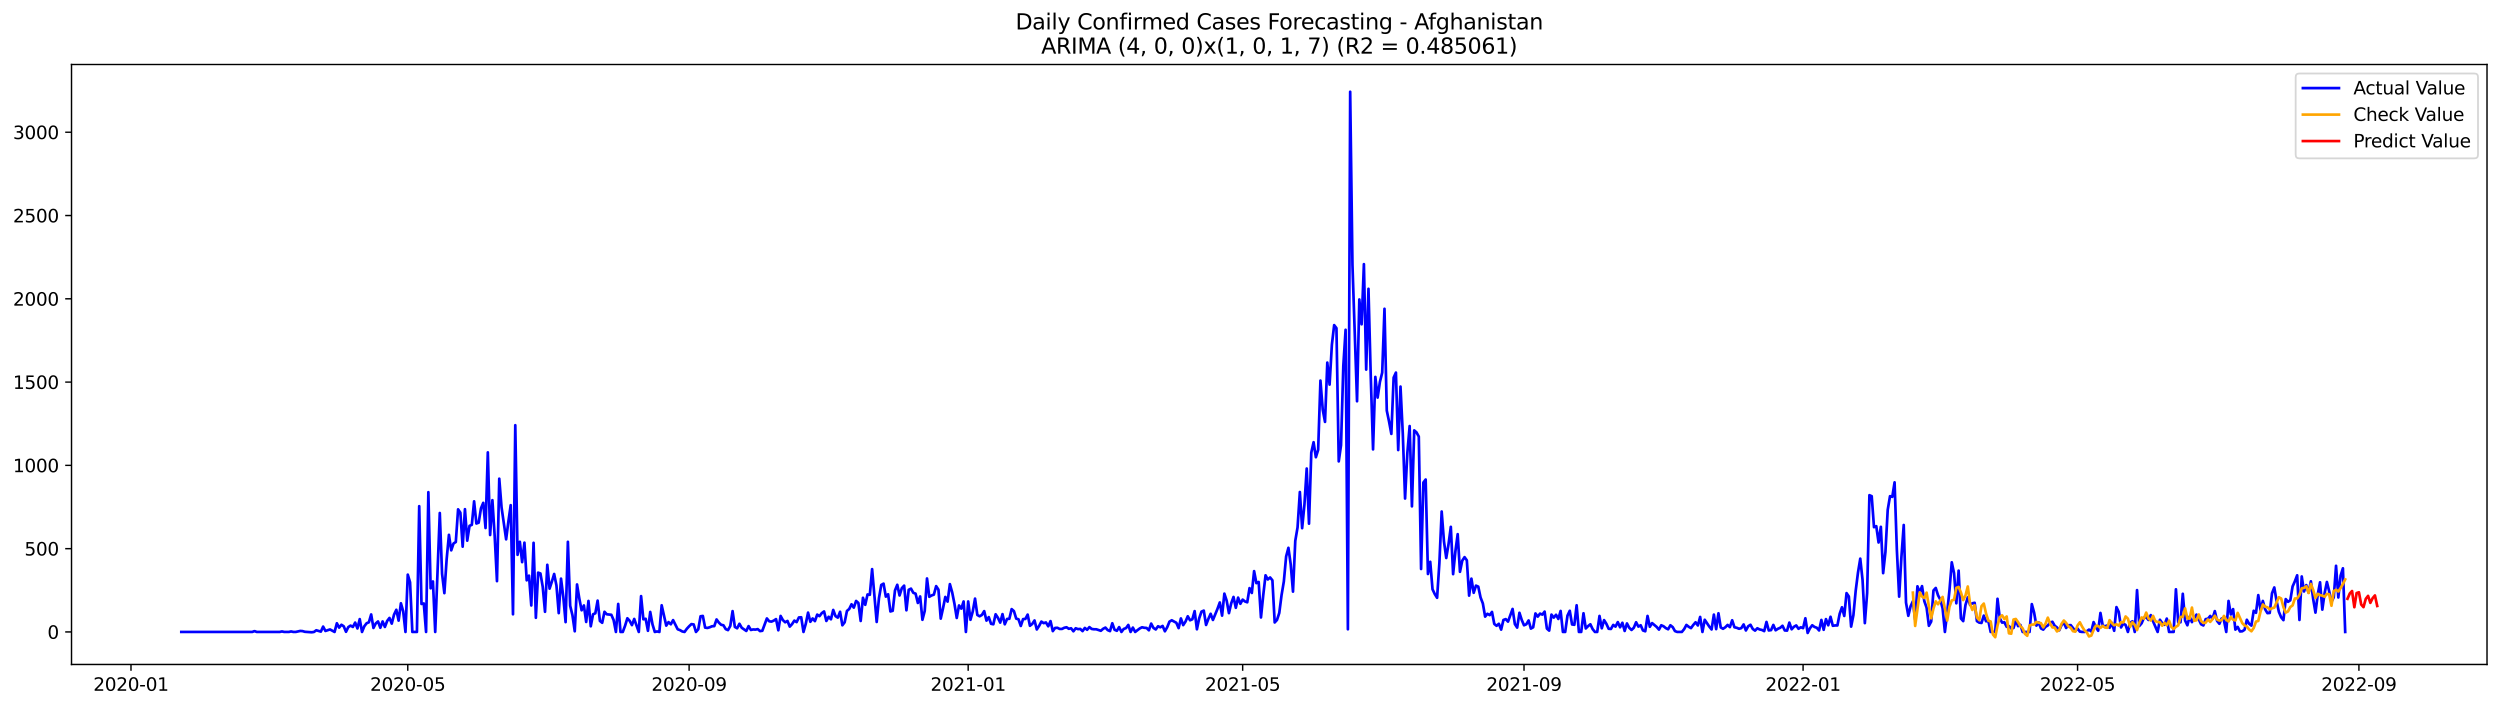 <?xml version="1.0" encoding="utf-8" standalone="no"?>
<!DOCTYPE svg PUBLIC "-//W3C//DTD SVG 1.1//EN"
  "http://www.w3.org/Graphics/SVG/1.1/DTD/svg11.dtd">
<svg xmlns:xlink="http://www.w3.org/1999/xlink" width="1386.05pt" height="392.274pt" viewBox="0 0 1386.05 392.274" xmlns="http://www.w3.org/2000/svg" version="1.1">
 <defs>
  <style type="text/css">*{stroke-linejoin: round; stroke-linecap: butt}</style>
 </defs>
 <g id="figure_1">
  <g id="patch_1">
   <path d="M 0 392.274 
L 1386.05 392.274 
L 1386.05 0 
L 0 0 
z
" style="fill: #ffffff"/>
  </g>
  <g id="axes_1">
   <g id="patch_2">
    <path d="M 39.65 368.396 
L 1378.85 368.396 
L 1378.85 35.755 
L 39.65 35.755 
z
" style="fill: #ffffff"/>
   </g>
   <g id="matplotlib.axis_1">
    <g id="xtick_1">
     <g id="line2d_1">
      <defs>
       <path id="mabd56a2a57" d="M 0 0 
L 0 3.5 
" style="stroke: #000000; stroke-width: 0.8"/>
      </defs>
      <g>
       <use xlink:href="#mabd56a2a57" x="72.623" y="368.396" style="stroke: #000000; stroke-width: 0.8"/>
      </g>
     </g>
     <g id="text_1">
      <!-- 2020-01 -->
      <g transform="translate(51.731 382.994)scale(0.1 -0.1)">
       <defs>
        <path id="DejaVuSans-32" d="M 1228 531 
L 3431 531 
L 3431 0 
L 469 0 
L 469 531 
Q 828 903 1448 1529 
Q 2069 2156 2228 2338 
Q 2531 2678 2651 2914 
Q 2772 3150 2772 3378 
Q 2772 3750 2511 3984 
Q 2250 4219 1831 4219 
Q 1534 4219 1204 4116 
Q 875 4013 500 3803 
L 500 4441 
Q 881 4594 1212 4672 
Q 1544 4750 1819 4750 
Q 2544 4750 2975 4387 
Q 3406 4025 3406 3419 
Q 3406 3131 3298 2873 
Q 3191 2616 2906 2266 
Q 2828 2175 2409 1742 
Q 1991 1309 1228 531 
z
" transform="scale(0.016)"/>
        <path id="DejaVuSans-30" d="M 2034 4250 
Q 1547 4250 1301 3770 
Q 1056 3291 1056 2328 
Q 1056 1369 1301 889 
Q 1547 409 2034 409 
Q 2525 409 2770 889 
Q 3016 1369 3016 2328 
Q 3016 3291 2770 3770 
Q 2525 4250 2034 4250 
z
M 2034 4750 
Q 2819 4750 3233 4129 
Q 3647 3509 3647 2328 
Q 3647 1150 3233 529 
Q 2819 -91 2034 -91 
Q 1250 -91 836 529 
Q 422 1150 422 2328 
Q 422 3509 836 4129 
Q 1250 4750 2034 4750 
z
" transform="scale(0.016)"/>
        <path id="DejaVuSans-2d" d="M 313 2009 
L 1997 2009 
L 1997 1497 
L 313 1497 
L 313 2009 
z
" transform="scale(0.016)"/>
        <path id="DejaVuSans-31" d="M 794 531 
L 1825 531 
L 1825 4091 
L 703 3866 
L 703 4441 
L 1819 4666 
L 2450 4666 
L 2450 531 
L 3481 531 
L 3481 0 
L 794 0 
L 794 531 
z
" transform="scale(0.016)"/>
       </defs>
       <use xlink:href="#DejaVuSans-32"/>
       <use xlink:href="#DejaVuSans-30" x="63.623"/>
       <use xlink:href="#DejaVuSans-32" x="127.246"/>
       <use xlink:href="#DejaVuSans-30" x="190.869"/>
       <use xlink:href="#DejaVuSans-2d" x="254.492"/>
       <use xlink:href="#DejaVuSans-30" x="290.576"/>
       <use xlink:href="#DejaVuSans-31" x="354.199"/>
      </g>
     </g>
    </g>
    <g id="xtick_2">
     <g id="line2d_2">
      <g>
       <use xlink:href="#mabd56a2a57" x="226.073" y="368.396" style="stroke: #000000; stroke-width: 0.8"/>
      </g>
     </g>
     <g id="text_2">
      <!-- 2020-05 -->
      <g transform="translate(205.181 382.994)scale(0.1 -0.1)">
       <defs>
        <path id="DejaVuSans-35" d="M 691 4666 
L 3169 4666 
L 3169 4134 
L 1269 4134 
L 1269 2991 
Q 1406 3038 1543 3061 
Q 1681 3084 1819 3084 
Q 2600 3084 3056 2656 
Q 3513 2228 3513 1497 
Q 3513 744 3044 326 
Q 2575 -91 1722 -91 
Q 1428 -91 1123 -41 
Q 819 9 494 109 
L 494 744 
Q 775 591 1075 516 
Q 1375 441 1709 441 
Q 2250 441 2565 725 
Q 2881 1009 2881 1497 
Q 2881 1984 2565 2268 
Q 2250 2553 1709 2553 
Q 1456 2553 1204 2497 
Q 953 2441 691 2322 
L 691 4666 
z
" transform="scale(0.016)"/>
       </defs>
       <use xlink:href="#DejaVuSans-32"/>
       <use xlink:href="#DejaVuSans-30" x="63.623"/>
       <use xlink:href="#DejaVuSans-32" x="127.246"/>
       <use xlink:href="#DejaVuSans-30" x="190.869"/>
       <use xlink:href="#DejaVuSans-2d" x="254.492"/>
       <use xlink:href="#DejaVuSans-30" x="290.576"/>
       <use xlink:href="#DejaVuSans-35" x="354.199"/>
      </g>
     </g>
    </g>
    <g id="xtick_3">
     <g id="line2d_3">
      <g>
       <use xlink:href="#mabd56a2a57" x="382.059" y="368.396" style="stroke: #000000; stroke-width: 0.8"/>
      </g>
     </g>
     <g id="text_3">
      <!-- 2020-09 -->
      <g transform="translate(361.168 382.994)scale(0.1 -0.1)">
       <defs>
        <path id="DejaVuSans-39" d="M 703 97 
L 703 672 
Q 941 559 1184 500 
Q 1428 441 1663 441 
Q 2288 441 2617 861 
Q 2947 1281 2994 2138 
Q 2813 1869 2534 1725 
Q 2256 1581 1919 1581 
Q 1219 1581 811 2004 
Q 403 2428 403 3163 
Q 403 3881 828 4315 
Q 1253 4750 1959 4750 
Q 2769 4750 3195 4129 
Q 3622 3509 3622 2328 
Q 3622 1225 3098 567 
Q 2575 -91 1691 -91 
Q 1453 -91 1209 -44 
Q 966 3 703 97 
z
M 1959 2075 
Q 2384 2075 2632 2365 
Q 2881 2656 2881 3163 
Q 2881 3666 2632 3958 
Q 2384 4250 1959 4250 
Q 1534 4250 1286 3958 
Q 1038 3666 1038 3163 
Q 1038 2656 1286 2365 
Q 1534 2075 1959 2075 
z
" transform="scale(0.016)"/>
       </defs>
       <use xlink:href="#DejaVuSans-32"/>
       <use xlink:href="#DejaVuSans-30" x="63.623"/>
       <use xlink:href="#DejaVuSans-32" x="127.246"/>
       <use xlink:href="#DejaVuSans-30" x="190.869"/>
       <use xlink:href="#DejaVuSans-2d" x="254.492"/>
       <use xlink:href="#DejaVuSans-30" x="290.576"/>
       <use xlink:href="#DejaVuSans-39" x="354.199"/>
      </g>
     </g>
    </g>
    <g id="xtick_4">
     <g id="line2d_4">
      <g>
       <use xlink:href="#mabd56a2a57" x="536.777" y="368.396" style="stroke: #000000; stroke-width: 0.8"/>
      </g>
     </g>
     <g id="text_4">
      <!-- 2021-01 -->
      <g transform="translate(515.886 382.994)scale(0.1 -0.1)">
       <use xlink:href="#DejaVuSans-32"/>
       <use xlink:href="#DejaVuSans-30" x="63.623"/>
       <use xlink:href="#DejaVuSans-32" x="127.246"/>
       <use xlink:href="#DejaVuSans-31" x="190.869"/>
       <use xlink:href="#DejaVuSans-2d" x="254.492"/>
       <use xlink:href="#DejaVuSans-30" x="290.576"/>
       <use xlink:href="#DejaVuSans-31" x="354.199"/>
      </g>
     </g>
    </g>
    <g id="xtick_5">
     <g id="line2d_5">
      <g>
       <use xlink:href="#mabd56a2a57" x="688.959" y="368.396" style="stroke: #000000; stroke-width: 0.8"/>
      </g>
     </g>
     <g id="text_5">
      <!-- 2021-05 -->
      <g transform="translate(668.068 382.994)scale(0.1 -0.1)">
       <use xlink:href="#DejaVuSans-32"/>
       <use xlink:href="#DejaVuSans-30" x="63.623"/>
       <use xlink:href="#DejaVuSans-32" x="127.246"/>
       <use xlink:href="#DejaVuSans-31" x="190.869"/>
       <use xlink:href="#DejaVuSans-2d" x="254.492"/>
       <use xlink:href="#DejaVuSans-30" x="290.576"/>
       <use xlink:href="#DejaVuSans-35" x="354.199"/>
      </g>
     </g>
    </g>
    <g id="xtick_6">
     <g id="line2d_6">
      <g>
       <use xlink:href="#mabd56a2a57" x="844.945" y="368.396" style="stroke: #000000; stroke-width: 0.8"/>
      </g>
     </g>
     <g id="text_6">
      <!-- 2021-09 -->
      <g transform="translate(824.054 382.994)scale(0.1 -0.1)">
       <use xlink:href="#DejaVuSans-32"/>
       <use xlink:href="#DejaVuSans-30" x="63.623"/>
       <use xlink:href="#DejaVuSans-32" x="127.246"/>
       <use xlink:href="#DejaVuSans-31" x="190.869"/>
       <use xlink:href="#DejaVuSans-2d" x="254.492"/>
       <use xlink:href="#DejaVuSans-30" x="290.576"/>
       <use xlink:href="#DejaVuSans-39" x="354.199"/>
      </g>
     </g>
    </g>
    <g id="xtick_7">
     <g id="line2d_7">
      <g>
       <use xlink:href="#mabd56a2a57" x="999.664" y="368.396" style="stroke: #000000; stroke-width: 0.8"/>
      </g>
     </g>
     <g id="text_7">
      <!-- 2022-01 -->
      <g transform="translate(978.772 382.994)scale(0.1 -0.1)">
       <use xlink:href="#DejaVuSans-32"/>
       <use xlink:href="#DejaVuSans-30" x="63.623"/>
       <use xlink:href="#DejaVuSans-32" x="127.246"/>
       <use xlink:href="#DejaVuSans-32" x="190.869"/>
       <use xlink:href="#DejaVuSans-2d" x="254.492"/>
       <use xlink:href="#DejaVuSans-30" x="290.576"/>
       <use xlink:href="#DejaVuSans-31" x="354.199"/>
      </g>
     </g>
    </g>
    <g id="xtick_8">
     <g id="line2d_8">
      <g>
       <use xlink:href="#mabd56a2a57" x="1151.845" y="368.396" style="stroke: #000000; stroke-width: 0.8"/>
      </g>
     </g>
     <g id="text_8">
      <!-- 2022-05 -->
      <g transform="translate(1130.954 382.994)scale(0.1 -0.1)">
       <use xlink:href="#DejaVuSans-32"/>
       <use xlink:href="#DejaVuSans-30" x="63.623"/>
       <use xlink:href="#DejaVuSans-32" x="127.246"/>
       <use xlink:href="#DejaVuSans-32" x="190.869"/>
       <use xlink:href="#DejaVuSans-2d" x="254.492"/>
       <use xlink:href="#DejaVuSans-30" x="290.576"/>
       <use xlink:href="#DejaVuSans-35" x="354.199"/>
      </g>
     </g>
    </g>
    <g id="xtick_9">
     <g id="line2d_9">
      <g>
       <use xlink:href="#mabd56a2a57" x="1307.832" y="368.396" style="stroke: #000000; stroke-width: 0.8"/>
      </g>
     </g>
     <g id="text_9">
      <!-- 2022-09 -->
      <g transform="translate(1286.94 382.994)scale(0.1 -0.1)">
       <use xlink:href="#DejaVuSans-32"/>
       <use xlink:href="#DejaVuSans-30" x="63.623"/>
       <use xlink:href="#DejaVuSans-32" x="127.246"/>
       <use xlink:href="#DejaVuSans-32" x="190.869"/>
       <use xlink:href="#DejaVuSans-2d" x="254.492"/>
       <use xlink:href="#DejaVuSans-30" x="290.576"/>
       <use xlink:href="#DejaVuSans-39" x="354.199"/>
      </g>
     </g>
    </g>
   </g>
   <g id="matplotlib.axis_2">
    <g id="ytick_1">
     <g id="line2d_10">
      <defs>
       <path id="m39587bc735" d="M 0 0 
L -3.5 0 
" style="stroke: #000000; stroke-width: 0.8"/>
      </defs>
      <g>
       <use xlink:href="#m39587bc735" x="39.65" y="350.361" style="stroke: #000000; stroke-width: 0.8"/>
      </g>
     </g>
     <g id="text_10">
      <!-- 0 -->
      <g transform="translate(26.288 354.161)scale(0.1 -0.1)">
       <use xlink:href="#DejaVuSans-30"/>
      </g>
     </g>
    </g>
    <g id="ytick_2">
     <g id="line2d_11">
      <g>
       <use xlink:href="#m39587bc735" x="39.65" y="304.187" style="stroke: #000000; stroke-width: 0.8"/>
      </g>
     </g>
     <g id="text_11">
      <!-- 500 -->
      <g transform="translate(13.562 307.986)scale(0.1 -0.1)">
       <use xlink:href="#DejaVuSans-35"/>
       <use xlink:href="#DejaVuSans-30" x="63.623"/>
       <use xlink:href="#DejaVuSans-30" x="127.246"/>
      </g>
     </g>
    </g>
    <g id="ytick_3">
     <g id="line2d_12">
      <g>
       <use xlink:href="#m39587bc735" x="39.65" y="258.013" style="stroke: #000000; stroke-width: 0.8"/>
      </g>
     </g>
     <g id="text_12">
      <!-- 1000 -->
      <g transform="translate(7.2 261.812)scale(0.1 -0.1)">
       <use xlink:href="#DejaVuSans-31"/>
       <use xlink:href="#DejaVuSans-30" x="63.623"/>
       <use xlink:href="#DejaVuSans-30" x="127.246"/>
       <use xlink:href="#DejaVuSans-30" x="190.869"/>
      </g>
     </g>
    </g>
    <g id="ytick_4">
     <g id="line2d_13">
      <g>
       <use xlink:href="#m39587bc735" x="39.65" y="211.839" style="stroke: #000000; stroke-width: 0.8"/>
      </g>
     </g>
     <g id="text_13">
      <!-- 1500 -->
      <g transform="translate(7.2 215.638)scale(0.1 -0.1)">
       <use xlink:href="#DejaVuSans-31"/>
       <use xlink:href="#DejaVuSans-35" x="63.623"/>
       <use xlink:href="#DejaVuSans-30" x="127.246"/>
       <use xlink:href="#DejaVuSans-30" x="190.869"/>
      </g>
     </g>
    </g>
    <g id="ytick_5">
     <g id="line2d_14">
      <g>
       <use xlink:href="#m39587bc735" x="39.65" y="165.665" style="stroke: #000000; stroke-width: 0.8"/>
      </g>
     </g>
     <g id="text_14">
      <!-- 2000 -->
      <g transform="translate(7.2 169.464)scale(0.1 -0.1)">
       <use xlink:href="#DejaVuSans-32"/>
       <use xlink:href="#DejaVuSans-30" x="63.623"/>
       <use xlink:href="#DejaVuSans-30" x="127.246"/>
       <use xlink:href="#DejaVuSans-30" x="190.869"/>
      </g>
     </g>
    </g>
    <g id="ytick_6">
     <g id="line2d_15">
      <g>
       <use xlink:href="#m39587bc735" x="39.65" y="119.49" style="stroke: #000000; stroke-width: 0.8"/>
      </g>
     </g>
     <g id="text_15">
      <!-- 2500 -->
      <g transform="translate(7.2 123.29)scale(0.1 -0.1)">
       <use xlink:href="#DejaVuSans-32"/>
       <use xlink:href="#DejaVuSans-35" x="63.623"/>
       <use xlink:href="#DejaVuSans-30" x="127.246"/>
       <use xlink:href="#DejaVuSans-30" x="190.869"/>
      </g>
     </g>
    </g>
    <g id="ytick_7">
     <g id="line2d_16">
      <g>
       <use xlink:href="#m39587bc735" x="39.65" y="73.316" style="stroke: #000000; stroke-width: 0.8"/>
      </g>
     </g>
     <g id="text_16">
      <!-- 3000 -->
      <g transform="translate(7.2 77.115)scale(0.1 -0.1)">
       <defs>
        <path id="DejaVuSans-33" d="M 2597 2516 
Q 3050 2419 3304 2112 
Q 3559 1806 3559 1356 
Q 3559 666 3084 287 
Q 2609 -91 1734 -91 
Q 1441 -91 1130 -33 
Q 819 25 488 141 
L 488 750 
Q 750 597 1062 519 
Q 1375 441 1716 441 
Q 2309 441 2620 675 
Q 2931 909 2931 1356 
Q 2931 1769 2642 2001 
Q 2353 2234 1838 2234 
L 1294 2234 
L 1294 2753 
L 1863 2753 
Q 2328 2753 2575 2939 
Q 2822 3125 2822 3475 
Q 2822 3834 2567 4026 
Q 2313 4219 1838 4219 
Q 1578 4219 1281 4162 
Q 984 4106 628 3988 
L 628 4550 
Q 988 4650 1302 4700 
Q 1616 4750 1894 4750 
Q 2613 4750 3031 4423 
Q 3450 4097 3450 3541 
Q 3450 3153 3228 2886 
Q 3006 2619 2597 2516 
z
" transform="scale(0.016)"/>
       </defs>
       <use xlink:href="#DejaVuSans-33"/>
       <use xlink:href="#DejaVuSans-30" x="63.623"/>
       <use xlink:href="#DejaVuSans-30" x="127.246"/>
       <use xlink:href="#DejaVuSans-30" x="190.869"/>
      </g>
     </g>
    </g>
   </g>
   <g id="line2d_17">
    <path d="M 100.523 350.361 
L 139.836 350.361 
L 141.105 349.9 
L 142.373 350.361 
L 155.055 350.361 
L 156.323 350.084 
L 157.591 350.361 
L 160.127 350.361 
L 161.395 350.084 
L 162.664 350.361 
L 163.932 350.361 
L 166.468 349.807 
L 167.736 349.9 
L 169.005 350.269 
L 172.809 350.546 
L 174.077 350.361 
L 175.345 349.438 
L 177.882 350.177 
L 179.15 347.406 
L 180.418 349.807 
L 182.955 348.976 
L 185.491 350.361 
L 186.759 345.559 
L 188.027 347.96 
L 189.295 346.39 
L 190.564 347.221 
L 191.832 350.269 
L 193.1 347.683 
L 194.368 346.852 
L 195.636 347.591 
L 196.905 345.19 
L 198.173 348.422 
L 199.441 343.25 
L 200.709 350.361 
L 201.977 347.221 
L 203.245 345.559 
L 204.514 345.005 
L 205.782 340.665 
L 207.05 348.145 
L 208.318 345.652 
L 209.586 344.543 
L 210.855 348.053 
L 212.123 344.543 
L 213.391 347.591 
L 214.659 344.266 
L 215.927 342.604 
L 217.195 345.744 
L 218.464 340.757 
L 219.732 338.079 
L 221 344.082 
L 222.268 334.477 
L 223.536 338.91 
L 224.805 350.361 
L 226.073 318.593 
L 227.341 322.841 
L 228.609 350.361 
L 231.145 350.361 
L 232.414 280.638 
L 233.682 334.847 
L 234.95 334.57 
L 236.218 350.361 
L 237.486 272.881 
L 238.755 326.166 
L 240.023 322.38 
L 241.291 350.361 
L 243.827 284.425 
L 245.095 318.132 
L 246.364 328.844 
L 247.632 310.005 
L 248.9 296.522 
L 250.168 305.111 
L 251.436 301.324 
L 252.705 300.493 
L 253.973 282.393 
L 255.241 284.24 
L 256.509 303.079 
L 257.777 282.301 
L 259.045 299.754 
L 260.314 291.535 
L 261.582 290.981 
L 262.85 277.96 
L 264.118 290.243 
L 265.386 289.781 
L 266.655 281.839 
L 267.923 278.791 
L 269.191 292.736 
L 270.459 250.81 
L 271.727 296.615 
L 272.995 277.314 
L 274.264 297.261 
L 275.532 322.195 
L 276.8 265.401 
L 278.068 281.285 
L 280.605 299.016 
L 281.873 289.042 
L 283.141 280.084 
L 284.409 340.572 
L 285.677 235.757 
L 286.945 307.604 
L 288.214 300.401 
L 289.482 311.667 
L 290.75 300.863 
L 292.018 321.733 
L 293.286 319.148 
L 294.555 335.678 
L 295.823 300.955 
L 297.091 342.512 
L 298.359 317.485 
L 299.627 317.947 
L 300.895 325.335 
L 302.164 339.187 
L 303.432 313.145 
L 304.7 326.351 
L 305.968 322.472 
L 307.236 318.224 
L 308.505 324.596 
L 309.773 339.926 
L 311.041 320.81 
L 312.309 330.968 
L 313.577 344.913 
L 314.845 300.401 
L 316.114 335.863 
L 317.382 341.126 
L 318.65 349.992 
L 319.918 324.042 
L 321.186 331.892 
L 322.455 338.356 
L 323.723 335.678 
L 324.991 344.82 
L 326.259 333.185 
L 327.527 347.221 
L 328.795 340.572 
L 330.064 340.018 
L 331.332 333 
L 332.6 344.266 
L 333.868 345.282 
L 335.136 339.187 
L 336.405 340.572 
L 338.941 340.849 
L 340.209 343.805 
L 341.477 350.361 
L 342.745 334.847 
L 344.014 350.361 
L 345.282 350.361 
L 346.55 346.944 
L 347.818 342.789 
L 349.086 344.174 
L 350.355 346.575 
L 351.623 343.158 
L 354.159 350.361 
L 355.427 330.506 
L 356.695 343.343 
L 357.964 343.066 
L 359.232 349.715 
L 360.5 339.28 
L 361.768 346.206 
L 363.036 350.361 
L 364.305 350.084 
L 365.573 350.361 
L 366.841 335.586 
L 369.377 346.852 
L 370.645 344.913 
L 371.914 346.113 
L 373.182 343.805 
L 375.718 348.884 
L 376.986 349.345 
L 378.255 350.084 
L 379.523 350.361 
L 380.791 348.607 
L 382.059 347.221 
L 383.327 346.021 
L 384.595 346.206 
L 385.864 350.361 
L 387.132 348.884 
L 388.4 341.681 
L 389.668 341.496 
L 390.936 347.96 
L 392.205 348.145 
L 393.473 347.776 
L 394.741 347.221 
L 396.009 347.129 
L 397.277 343.435 
L 398.545 345.19 
L 399.814 346.39 
L 401.082 346.667 
L 402.35 348.791 
L 403.618 349.345 
L 404.886 347.037 
L 406.155 338.818 
L 407.423 347.591 
L 408.691 348.33 
L 409.959 345.836 
L 411.227 348.053 
L 413.764 349.807 
L 415.032 347.129 
L 416.3 349.253 
L 417.568 348.976 
L 418.836 349.068 
L 420.105 348.791 
L 421.373 349.9 
L 422.641 349.715 
L 425.177 342.881 
L 426.445 344.451 
L 427.714 344.636 
L 428.982 344.082 
L 430.25 343.25 
L 431.518 349.438 
L 432.786 341.496 
L 434.055 343.805 
L 435.323 345.005 
L 436.591 344.266 
L 437.859 347.406 
L 439.127 346.021 
L 440.395 344.082 
L 441.664 344.913 
L 442.932 342.327 
L 444.2 342.235 
L 445.468 350.361 
L 446.736 345.836 
L 448.005 339.649 
L 449.273 344.728 
L 450.541 342.881 
L 451.809 344.359 
L 453.077 340.757 
L 454.345 341.588 
L 455.614 339.926 
L 456.882 339.002 
L 458.15 344.266 
L 459.418 341.958 
L 460.686 343.343 
L 461.955 338.171 
L 463.223 341.588 
L 464.491 342.419 
L 465.759 339.187 
L 467.027 346.667 
L 468.295 345.005 
L 469.564 338.725 
L 470.832 337.617 
L 472.1 335.031 
L 473.368 336.878 
L 474.636 333.185 
L 475.905 334.293 
L 477.173 344.266 
L 478.441 331.43 
L 479.709 335.309 
L 480.977 329.583 
L 482.245 329.768 
L 483.514 315.546 
L 486.05 344.82 
L 487.318 331.615 
L 488.586 324.319 
L 489.855 323.58 
L 491.123 330.783 
L 492.391 329.491 
L 493.659 339.002 
L 494.927 338.633 
L 496.195 327.367 
L 497.464 324.227 
L 498.732 330.137 
L 500 326.074 
L 501.268 324.688 
L 502.536 338.356 
L 503.805 326.997 
L 505.073 326.351 
L 506.341 328.659 
L 507.609 329.121 
L 508.877 334.293 
L 510.145 330.691 
L 511.414 343.62 
L 512.682 338.725 
L 513.95 320.717 
L 515.218 330.876 
L 516.486 330.137 
L 517.755 329.675 
L 519.023 324.966 
L 520.291 326.905 
L 521.559 342.973 
L 522.827 337.248 
L 524.095 330.968 
L 525.364 333.554 
L 526.632 323.857 
L 527.9 328.382 
L 529.168 334.754 
L 530.436 342.604 
L 531.705 335.678 
L 532.973 337.433 
L 534.241 333.462 
L 535.509 350.361 
L 536.777 333.462 
L 538.045 343.62 
L 539.314 339.002 
L 540.582 331.892 
L 541.85 340.942 
L 543.118 341.681 
L 544.386 340.942 
L 545.655 338.818 
L 546.923 344.082 
L 548.191 342.142 
L 549.459 345.836 
L 550.727 346.113 
L 551.995 340.572 
L 553.264 342.512 
L 554.532 345.19 
L 555.8 340.48 
L 557.068 346.113 
L 558.336 343.158 
L 559.605 343.066 
L 560.873 337.71 
L 562.141 338.818 
L 563.409 342.973 
L 564.677 343.343 
L 565.945 347.037 
L 567.214 343.25 
L 568.482 343.158 
L 569.75 340.757 
L 571.018 346.944 
L 572.286 345.929 
L 573.555 343.989 
L 574.823 348.976 
L 576.091 347.037 
L 577.359 344.636 
L 578.627 345.467 
L 579.895 345.097 
L 581.164 347.221 
L 582.432 344.359 
L 583.7 349.9 
L 584.968 348.145 
L 586.236 348.053 
L 587.505 348.699 
L 588.773 348.699 
L 590.041 348.053 
L 591.309 347.776 
L 592.577 348.607 
L 593.845 348.33 
L 595.114 349.992 
L 596.382 348.33 
L 597.65 348.791 
L 598.918 348.699 
L 600.186 349.9 
L 601.455 348.145 
L 602.723 349.161 
L 603.991 347.683 
L 605.259 348.699 
L 606.527 348.884 
L 607.795 348.884 
L 610.332 349.715 
L 611.6 348.607 
L 612.868 347.96 
L 614.136 349.345 
L 615.405 349.9 
L 616.673 345.559 
L 617.941 349.161 
L 619.209 349.715 
L 620.477 347.683 
L 621.745 350.361 
L 623.014 348.699 
L 624.282 348.237 
L 625.55 346.483 
L 626.818 350.361 
L 628.086 347.96 
L 629.355 350.361 
L 631.891 348.422 
L 633.159 347.776 
L 634.427 348.053 
L 635.695 348.145 
L 636.964 349.438 
L 638.232 345.744 
L 639.5 348.145 
L 640.768 348.976 
L 642.036 347.221 
L 643.305 347.776 
L 644.573 347.037 
L 645.841 349.992 
L 647.109 347.776 
L 648.377 344.636 
L 649.645 343.897 
L 652.182 345.282 
L 653.45 348.237 
L 654.718 342.881 
L 655.986 346.575 
L 657.255 344.636 
L 658.523 341.681 
L 659.791 343.897 
L 661.059 343.343 
L 662.327 338.818 
L 663.595 348.884 
L 664.864 342.789 
L 666.132 339.095 
L 667.4 338.541 
L 668.668 346.483 
L 669.936 343.158 
L 671.205 340.295 
L 672.473 343.712 
L 675.009 337.525 
L 676.277 334.016 
L 677.545 341.311 
L 678.814 329.121 
L 680.082 333 
L 681.35 339.926 
L 682.618 334.477 
L 683.886 330.968 
L 685.155 336.971 
L 686.423 331.338 
L 687.691 334.754 
L 688.959 332.446 
L 690.227 333.462 
L 691.495 333.923 
L 692.764 326.074 
L 694.032 328.752 
L 695.3 316.654 
L 696.568 323.303 
L 697.836 322.657 
L 699.105 342.327 
L 700.373 329.952 
L 701.641 318.963 
L 702.909 321.272 
L 704.177 320.163 
L 705.445 321.733 
L 706.714 345.097 
L 707.982 343.712 
L 709.25 339.834 
L 710.518 329.952 
L 711.786 322.38 
L 713.055 308.527 
L 714.323 303.725 
L 715.591 312.868 
L 716.859 328.013 
L 718.127 299.847 
L 719.395 292.367 
L 720.664 272.789 
L 721.932 292.828 
L 723.2 279.807 
L 724.468 259.768 
L 725.736 290.335 
L 727.005 250.902 
L 728.273 245.177 
L 729.541 253.488 
L 730.809 249.425 
L 732.077 211.008 
L 733.345 227.076 
L 734.614 233.91 
L 735.882 201.034 
L 737.15 213.224 
L 738.418 191.153 
L 739.686 180.256 
L 740.955 181.918 
L 742.223 255.797 
L 743.491 246.839 
L 744.759 202.881 
L 746.027 182.841 
L 747.295 348.884 
L 748.564 50.876 
L 749.832 146.918 
L 752.368 222.459 
L 753.636 166.034 
L 754.905 179.794 
L 756.173 146.456 
L 757.441 204.913 
L 758.709 160.124 
L 759.977 208.884 
L 761.245 249.147 
L 762.514 208.976 
L 763.782 220.427 
L 765.05 211.746 
L 766.318 206.575 
L 767.586 171.205 
L 768.855 227.63 
L 770.123 233.725 
L 771.391 240.559 
L 772.659 209.345 
L 773.927 206.575 
L 775.195 249.517 
L 776.464 214.332 
L 777.732 240.374 
L 779 276.39 
L 780.268 251.087 
L 781.536 236.219 
L 782.805 280.731 
L 784.073 238.62 
L 785.341 239.728 
L 786.609 242.037 
L 787.877 315.454 
L 789.145 267.525 
L 790.414 265.863 
L 791.682 318.224 
L 792.95 311.483 
L 794.218 326.72 
L 795.486 329.398 
L 796.755 331.43 
L 798.023 312.129 
L 799.291 283.593 
L 800.559 300.124 
L 801.827 309.359 
L 803.095 301.694 
L 804.364 292.089 
L 805.632 318.316 
L 806.9 305.665 
L 808.168 296.153 
L 809.436 317.024 
L 810.705 310.836 
L 811.973 308.897 
L 813.241 310.652 
L 814.509 330.229 
L 815.777 320.81 
L 817.045 328.659 
L 818.314 324.688 
L 819.582 325.243 
L 820.85 331.245 
L 822.118 334.57 
L 823.386 341.865 
L 824.655 340.295 
L 825.923 341.034 
L 827.191 339.28 
L 828.459 345.929 
L 829.727 346.944 
L 830.995 345.836 
L 832.264 349.068 
L 833.532 343.712 
L 834.8 343.25 
L 836.068 344.636 
L 838.605 337.617 
L 839.873 346.021 
L 841.141 347.96 
L 842.409 339.741 
L 843.677 343.712 
L 844.945 346.667 
L 846.214 346.113 
L 847.482 343.989 
L 848.75 348.514 
L 850.018 347.776 
L 851.286 340.111 
L 852.555 341.865 
L 853.823 340.203 
L 855.091 340.757 
L 856.359 339.095 
L 857.627 348.514 
L 858.895 349.623 
L 860.164 340.757 
L 861.432 342.419 
L 862.7 340.849 
L 863.968 343.158 
L 865.236 338.725 
L 866.505 350.361 
L 867.773 350.361 
L 869.041 341.311 
L 870.309 338.633 
L 871.577 346.206 
L 872.845 346.39 
L 874.114 335.586 
L 875.382 350.361 
L 876.65 350.361 
L 877.918 340.018 
L 879.186 348.422 
L 880.455 347.129 
L 881.723 346.113 
L 882.991 348.791 
L 884.259 350.361 
L 885.527 350.361 
L 886.795 341.496 
L 888.064 348.33 
L 889.332 343.805 
L 890.6 345.836 
L 891.868 348.607 
L 893.136 348.699 
L 894.405 346.483 
L 895.673 347.406 
L 896.941 344.913 
L 898.209 347.776 
L 899.477 345.282 
L 900.745 349.807 
L 902.014 345.652 
L 903.282 348.053 
L 904.55 349.253 
L 905.818 348.053 
L 907.086 345.005 
L 908.355 347.406 
L 909.623 346.667 
L 910.891 349.53 
L 912.159 349.992 
L 913.427 341.496 
L 914.695 347.499 
L 915.964 345.467 
L 918.5 347.591 
L 919.768 349.068 
L 921.036 346.667 
L 922.305 347.221 
L 923.573 348.237 
L 924.841 348.884 
L 926.109 346.667 
L 927.377 347.683 
L 928.645 349.9 
L 929.914 350.361 
L 932.45 350.361 
L 933.718 348.791 
L 934.986 346.483 
L 936.255 347.499 
L 937.523 348.237 
L 938.791 346.483 
L 940.059 345.005 
L 941.327 346.76 
L 942.595 342.05 
L 943.864 350.361 
L 945.132 343.62 
L 947.668 347.406 
L 948.936 348.976 
L 950.205 340.757 
L 951.473 348.791 
L 952.741 340.018 
L 954.009 347.868 
L 955.277 348.607 
L 956.545 347.776 
L 957.814 346.483 
L 959.082 347.683 
L 960.35 343.897 
L 961.618 347.776 
L 962.886 348.053 
L 964.155 348.607 
L 965.423 348.237 
L 966.691 346.206 
L 967.959 349.53 
L 969.227 347.221 
L 970.495 346.39 
L 971.764 348.699 
L 973.032 349.623 
L 974.3 348.33 
L 975.568 348.976 
L 976.836 349.253 
L 978.105 349.9 
L 979.373 344.82 
L 980.641 349.53 
L 981.909 349.345 
L 983.177 346.483 
L 984.445 349.438 
L 985.714 348.607 
L 986.982 348.053 
L 988.25 346.944 
L 989.518 349.53 
L 990.786 349.623 
L 992.055 345.19 
L 993.323 348.884 
L 994.591 347.499 
L 995.859 346.76 
L 997.127 348.607 
L 998.395 347.776 
L 999.664 348.237 
L 1000.932 342.789 
L 1002.2 350.915 
L 1003.468 348.33 
L 1004.736 346.667 
L 1006.005 347.591 
L 1007.273 348.053 
L 1008.541 349.53 
L 1009.809 343.712 
L 1011.077 349.161 
L 1012.345 343.25 
L 1013.614 346.667 
L 1014.882 341.958 
L 1016.15 346.944 
L 1017.418 346.76 
L 1018.686 346.76 
L 1019.955 340.295 
L 1021.223 336.694 
L 1022.491 341.496 
L 1023.759 328.844 
L 1025.027 330.691 
L 1026.295 347.406 
L 1027.564 341.034 
L 1028.832 327.551 
L 1030.1 317.485 
L 1031.368 309.728 
L 1032.636 321.549 
L 1033.905 345.467 
L 1035.173 328.844 
L 1036.441 274.543 
L 1037.709 275.097 
L 1038.977 292.274 
L 1040.245 291.72 
L 1041.514 300.77 
L 1042.782 292.089 
L 1044.05 317.762 
L 1045.318 306.034 
L 1046.586 282.67 
L 1047.855 275.097 
L 1049.123 275.467 
L 1050.391 267.432 
L 1051.659 304.926 
L 1052.927 330.783 
L 1054.195 308.62 
L 1055.464 291.074 
L 1056.732 334.108 
L 1058 341.404 
L 1059.268 336.14 
L 1060.536 333.369 
L 1061.805 343.528 
L 1063.073 325.058 
L 1064.341 328.567 
L 1065.609 324.966 
L 1066.877 333.277 
L 1068.145 336.878 
L 1069.414 346.944 
L 1070.682 344.636 
L 1071.95 327.367 
L 1073.218 325.981 
L 1074.486 330.045 
L 1075.755 332.446 
L 1077.023 337.34 
L 1078.291 350.361 
L 1079.559 339.557 
L 1080.827 327.182 
L 1082.095 311.76 
L 1083.364 317.762 
L 1084.632 334.477 
L 1085.9 316.377 
L 1087.168 342.881 
L 1088.436 344.359 
L 1089.705 335.401 
L 1090.973 331.153 
L 1092.241 335.401 
L 1093.509 334.477 
L 1094.777 334.2 
L 1096.045 344.359 
L 1097.314 345.19 
L 1098.582 345.375 
L 1099.85 341.311 
L 1101.118 344.451 
L 1102.386 344.266 
L 1103.655 350.361 
L 1106.191 350.361 
L 1107.459 331.984 
L 1108.727 342.789 
L 1109.995 345.19 
L 1111.264 345.005 
L 1112.532 347.499 
L 1113.8 347.129 
L 1115.068 348.422 
L 1116.336 348.145 
L 1117.605 343.897 
L 1118.873 347.129 
L 1120.141 346.483 
L 1121.409 350.361 
L 1125.214 350.361 
L 1126.482 334.939 
L 1127.75 339.649 
L 1129.018 346.852 
L 1130.286 345.097 
L 1131.555 348.422 
L 1132.823 349.068 
L 1134.091 347.499 
L 1135.359 346.76 
L 1136.627 345.19 
L 1137.895 344.728 
L 1139.164 346.944 
L 1140.432 347.868 
L 1141.7 349.438 
L 1142.968 346.575 
L 1144.236 345.19 
L 1145.505 348.145 
L 1146.773 346.667 
L 1148.041 346.575 
L 1150.577 349.807 
L 1151.845 348.514 
L 1153.114 350.177 
L 1154.382 350.361 
L 1155.65 350.361 
L 1156.918 349.992 
L 1158.186 349.068 
L 1159.455 350.084 
L 1160.723 344.913 
L 1161.991 347.683 
L 1163.259 349.715 
L 1164.527 339.834 
L 1165.795 346.852 
L 1167.064 347.221 
L 1168.332 346.76 
L 1169.6 348.053 
L 1170.868 345.375 
L 1172.136 349.715 
L 1173.405 336.601 
L 1174.673 339.28 
L 1175.941 347.868 
L 1177.209 345.744 
L 1178.477 346.483 
L 1179.745 350.361 
L 1181.014 345.282 
L 1182.282 344.451 
L 1183.55 350.361 
L 1184.818 327.182 
L 1186.086 347.037 
L 1187.355 345.559 
L 1188.623 342.512 
L 1189.891 342.235 
L 1191.159 343.712 
L 1192.427 341.034 
L 1193.695 344.451 
L 1196.232 350.361 
L 1197.5 343.62 
L 1198.768 345.467 
L 1200.036 346.39 
L 1201.305 342.973 
L 1202.573 350.361 
L 1205.109 350.361 
L 1206.377 326.72 
L 1207.645 345.005 
L 1208.914 345.005 
L 1210.182 329.214 
L 1211.45 343.989 
L 1212.718 346.667 
L 1213.986 341.865 
L 1215.255 344.913 
L 1216.523 342.696 
L 1217.791 340.757 
L 1220.327 346.113 
L 1221.595 346.76 
L 1222.864 343.25 
L 1224.132 343.066 
L 1225.4 341.496 
L 1226.668 343.066 
L 1227.936 338.818 
L 1229.205 344.266 
L 1230.473 345.836 
L 1231.741 342.881 
L 1233.009 343.989 
L 1234.277 350.361 
L 1235.545 333.185 
L 1236.814 340.665 
L 1238.082 337.71 
L 1239.35 349.068 
L 1240.618 347.591 
L 1241.886 350.084 
L 1243.155 349.992 
L 1244.423 349.161 
L 1245.691 343.62 
L 1246.959 345.836 
L 1248.227 346.852 
L 1249.495 338.633 
L 1250.764 339.741 
L 1252.032 329.952 
L 1253.3 338.356 
L 1254.568 333.185 
L 1255.836 337.802 
L 1257.105 339.926 
L 1258.373 339.834 
L 1259.641 328.936 
L 1260.909 325.704 
L 1262.177 333.185 
L 1263.445 339.187 
L 1264.714 342.235 
L 1265.982 343.805 
L 1267.25 332.169 
L 1268.518 333.646 
L 1269.786 332.815 
L 1271.055 325.15 
L 1272.323 322.287 
L 1273.591 318.963 
L 1274.859 343.712 
L 1276.127 319.609 
L 1277.395 327.921 
L 1278.664 324.411 
L 1279.932 328.567 
L 1281.2 322.287 
L 1282.468 332.076 
L 1283.736 339.649 
L 1285.005 329.583 
L 1286.273 322.841 
L 1287.541 337.987 
L 1288.809 328.844 
L 1290.077 322.657 
L 1291.345 327.828 
L 1292.614 333.646 
L 1293.882 331.153 
L 1295.15 313.699 
L 1296.418 331.245 
L 1297.686 319.148 
L 1298.955 315.084 
L 1300.223 350.361 
L 1300.223 350.361 
" clip-path="url(#pc87f27bed9)" style="fill: none; stroke: #0000ff; stroke-width: 1.5; stroke-linecap: square"/>
   </g>
   <g id="line2d_18">
    <path d="M 1060.536 328.578 
L 1061.805 347.015 
L 1064.341 328.397 
L 1065.609 330.707 
L 1066.877 331.536 
L 1068.145 328.572 
L 1069.414 336.163 
L 1070.682 342.801 
L 1071.95 337.377 
L 1073.218 333.422 
L 1074.486 335.001 
L 1077.023 330.952 
L 1079.559 344.043 
L 1080.827 336.365 
L 1082.095 332.903 
L 1083.364 332.495 
L 1084.632 325.896 
L 1085.9 325.426 
L 1087.168 328.448 
L 1088.436 332.703 
L 1089.705 330.145 
L 1090.973 325.165 
L 1092.241 334.753 
L 1093.509 338.147 
L 1094.777 335.578 
L 1096.045 342.303 
L 1097.314 343.796 
L 1098.582 336.053 
L 1099.85 334.641 
L 1101.118 340.187 
L 1102.386 344.149 
L 1103.655 344.561 
L 1104.923 351.779 
L 1106.191 353.276 
L 1107.459 346.803 
L 1108.727 342.179 
L 1109.995 341.149 
L 1111.264 343.172 
L 1112.532 341.786 
L 1113.8 351.114 
L 1115.068 351.324 
L 1116.336 343.48 
L 1117.605 343.173 
L 1118.873 344.958 
L 1120.141 347.172 
L 1121.409 348.414 
L 1122.677 351.436 
L 1123.945 352.483 
L 1125.214 346.761 
L 1126.482 346.311 
L 1127.75 346.245 
L 1129.018 344.785 
L 1130.286 345.209 
L 1131.555 345.5 
L 1132.823 347.835 
L 1134.091 345.733 
L 1135.359 342.45 
L 1136.627 345.697 
L 1137.895 347.851 
L 1139.164 347.959 
L 1140.432 350.076 
L 1141.7 349.221 
L 1142.968 345.849 
L 1144.236 344.046 
L 1145.505 345.379 
L 1146.773 347.337 
L 1148.041 348.036 
L 1149.309 349.94 
L 1150.577 350.21 
L 1151.845 346.757 
L 1153.114 345.023 
L 1154.382 347.457 
L 1155.65 349.447 
L 1156.918 350.576 
L 1158.186 352.839 
L 1159.455 352.377 
L 1160.723 349.303 
L 1161.991 346.9 
L 1163.259 347.07 
L 1164.527 348.113 
L 1165.795 346.979 
L 1167.064 347.929 
L 1168.332 348.061 
L 1169.6 343.827 
L 1170.868 345.474 
L 1172.136 346.667 
L 1173.405 346.129 
L 1174.673 346.843 
L 1175.941 344.955 
L 1177.209 345.077 
L 1178.477 341.776 
L 1179.745 342.988 
L 1181.014 347.437 
L 1182.282 344.953 
L 1183.55 346.461 
L 1184.818 349.332 
L 1186.086 345.248 
L 1187.355 342.347 
L 1188.623 342.985 
L 1189.891 339.643 
L 1191.159 342.89 
L 1192.427 344.038 
L 1193.695 341.466 
L 1194.964 344.367 
L 1196.232 344.846 
L 1197.5 344.924 
L 1198.768 346.897 
L 1200.036 345.279 
L 1201.305 346.604 
L 1202.573 344.115 
L 1203.841 347.617 
L 1205.109 348.723 
L 1206.377 347.516 
L 1207.645 346.71 
L 1208.914 342.119 
L 1210.182 341.906 
L 1211.45 337.317 
L 1212.718 342.848 
L 1213.986 342.966 
L 1215.255 336.857 
L 1216.523 344.168 
L 1217.791 343.879 
L 1219.059 340.689 
L 1220.327 344.319 
L 1221.595 345.402 
L 1222.864 345.203 
L 1224.132 343.464 
L 1225.4 344.781 
L 1226.668 343.264 
L 1227.936 341.378 
L 1229.205 343.504 
L 1230.473 344.037 
L 1231.741 343.845 
L 1233.009 341.473 
L 1234.277 343.66 
L 1235.545 344.549 
L 1236.814 342.166 
L 1238.082 343.563 
L 1239.35 343.993 
L 1240.618 339.791 
L 1243.155 345.487 
L 1244.423 346.772 
L 1245.691 347.336 
L 1246.959 349.004 
L 1248.227 349.989 
L 1249.495 348.181 
L 1250.764 344.628 
L 1252.032 344.254 
L 1253.3 338.998 
L 1254.568 335.134 
L 1255.836 336.377 
L 1257.105 336.674 
L 1258.373 337.865 
L 1259.641 337.261 
L 1260.909 336.873 
L 1263.445 331.134 
L 1264.714 331.821 
L 1265.982 336.572 
L 1267.25 339.631 
L 1268.518 338.987 
L 1269.786 336.548 
L 1271.055 335.653 
L 1272.323 331.821 
L 1273.591 331.779 
L 1274.859 329.863 
L 1276.127 326.187 
L 1277.395 325.936 
L 1278.664 325.055 
L 1279.932 328.781 
L 1281.2 323.76 
L 1282.468 327.056 
L 1283.736 331.505 
L 1285.005 329.234 
L 1286.273 329.944 
L 1287.541 330.248 
L 1288.809 330.849 
L 1290.077 329.243 
L 1291.345 329.502 
L 1292.614 335.826 
L 1293.882 327.664 
L 1295.15 327.012 
L 1296.418 327.927 
L 1297.686 326.04 
L 1298.955 323.795 
L 1300.223 321.242 
L 1300.223 321.242 
" clip-path="url(#pc87f27bed9)" style="fill: none; stroke: #ffa500; stroke-width: 1.5; stroke-linecap: square"/>
   </g>
   <g id="line2d_19">
    <path d="M 1301.491 331.986 
L 1302.759 329.058 
L 1304.027 327.688 
L 1305.295 336.651 
L 1306.564 328.806 
L 1307.832 328.366 
L 1309.1 335.17 
L 1310.368 336.608 
L 1311.636 332.013 
L 1312.905 330.369 
L 1314.173 334.24 
L 1315.441 331.632 
L 1316.709 330.12 
L 1317.977 335.96 
" clip-path="url(#pc87f27bed9)" style="fill: none; stroke: #ff0000; stroke-width: 1.5; stroke-linecap: square"/>
   </g>
   <g id="patch_3">
    <path d="M 39.65 368.396 
L 39.65 35.755 
" style="fill: none; stroke: #000000; stroke-width: 0.8; stroke-linejoin: miter; stroke-linecap: square"/>
   </g>
   <g id="patch_4">
    <path d="M 1378.85 368.396 
L 1378.85 35.755 
" style="fill: none; stroke: #000000; stroke-width: 0.8; stroke-linejoin: miter; stroke-linecap: square"/>
   </g>
   <g id="patch_5">
    <path d="M 39.65 368.396 
L 1378.85 368.396 
" style="fill: none; stroke: #000000; stroke-width: 0.8; stroke-linejoin: miter; stroke-linecap: square"/>
   </g>
   <g id="patch_6">
    <path d="M 39.65 35.755 
L 1378.85 35.755 
" style="fill: none; stroke: #000000; stroke-width: 0.8; stroke-linejoin: miter; stroke-linecap: square"/>
   </g>
   <g id="text_17">
    <!-- Daily Confirmed Cases Forecasting - Afghanistan -->
    <g transform="translate(563.036 16.318)scale(0.12 -0.12)">
     <defs>
      <path id="DejaVuSans-44" d="M 1259 4147 
L 1259 519 
L 2022 519 
Q 2988 519 3436 956 
Q 3884 1394 3884 2338 
Q 3884 3275 3436 3711 
Q 2988 4147 2022 4147 
L 1259 4147 
z
M 628 4666 
L 1925 4666 
Q 3281 4666 3915 4102 
Q 4550 3538 4550 2338 
Q 4550 1131 3912 565 
Q 3275 0 1925 0 
L 628 0 
L 628 4666 
z
" transform="scale(0.016)"/>
      <path id="DejaVuSans-61" d="M 2194 1759 
Q 1497 1759 1228 1600 
Q 959 1441 959 1056 
Q 959 750 1161 570 
Q 1363 391 1709 391 
Q 2188 391 2477 730 
Q 2766 1069 2766 1631 
L 2766 1759 
L 2194 1759 
z
M 3341 1997 
L 3341 0 
L 2766 0 
L 2766 531 
Q 2569 213 2275 61 
Q 1981 -91 1556 -91 
Q 1019 -91 701 211 
Q 384 513 384 1019 
Q 384 1609 779 1909 
Q 1175 2209 1959 2209 
L 2766 2209 
L 2766 2266 
Q 2766 2663 2505 2880 
Q 2244 3097 1772 3097 
Q 1472 3097 1187 3025 
Q 903 2953 641 2809 
L 641 3341 
Q 956 3463 1253 3523 
Q 1550 3584 1831 3584 
Q 2591 3584 2966 3190 
Q 3341 2797 3341 1997 
z
" transform="scale(0.016)"/>
      <path id="DejaVuSans-69" d="M 603 3500 
L 1178 3500 
L 1178 0 
L 603 0 
L 603 3500 
z
M 603 4863 
L 1178 4863 
L 1178 4134 
L 603 4134 
L 603 4863 
z
" transform="scale(0.016)"/>
      <path id="DejaVuSans-6c" d="M 603 4863 
L 1178 4863 
L 1178 0 
L 603 0 
L 603 4863 
z
" transform="scale(0.016)"/>
      <path id="DejaVuSans-79" d="M 2059 -325 
Q 1816 -950 1584 -1140 
Q 1353 -1331 966 -1331 
L 506 -1331 
L 506 -850 
L 844 -850 
Q 1081 -850 1212 -737 
Q 1344 -625 1503 -206 
L 1606 56 
L 191 3500 
L 800 3500 
L 1894 763 
L 2988 3500 
L 3597 3500 
L 2059 -325 
z
" transform="scale(0.016)"/>
      <path id="DejaVuSans-20" transform="scale(0.016)"/>
      <path id="DejaVuSans-43" d="M 4122 4306 
L 4122 3641 
Q 3803 3938 3442 4084 
Q 3081 4231 2675 4231 
Q 1875 4231 1450 3742 
Q 1025 3253 1025 2328 
Q 1025 1406 1450 917 
Q 1875 428 2675 428 
Q 3081 428 3442 575 
Q 3803 722 4122 1019 
L 4122 359 
Q 3791 134 3420 21 
Q 3050 -91 2638 -91 
Q 1578 -91 968 557 
Q 359 1206 359 2328 
Q 359 3453 968 4101 
Q 1578 4750 2638 4750 
Q 3056 4750 3426 4639 
Q 3797 4528 4122 4306 
z
" transform="scale(0.016)"/>
      <path id="DejaVuSans-6f" d="M 1959 3097 
Q 1497 3097 1228 2736 
Q 959 2375 959 1747 
Q 959 1119 1226 758 
Q 1494 397 1959 397 
Q 2419 397 2687 759 
Q 2956 1122 2956 1747 
Q 2956 2369 2687 2733 
Q 2419 3097 1959 3097 
z
M 1959 3584 
Q 2709 3584 3137 3096 
Q 3566 2609 3566 1747 
Q 3566 888 3137 398 
Q 2709 -91 1959 -91 
Q 1206 -91 779 398 
Q 353 888 353 1747 
Q 353 2609 779 3096 
Q 1206 3584 1959 3584 
z
" transform="scale(0.016)"/>
      <path id="DejaVuSans-6e" d="M 3513 2113 
L 3513 0 
L 2938 0 
L 2938 2094 
Q 2938 2591 2744 2837 
Q 2550 3084 2163 3084 
Q 1697 3084 1428 2787 
Q 1159 2491 1159 1978 
L 1159 0 
L 581 0 
L 581 3500 
L 1159 3500 
L 1159 2956 
Q 1366 3272 1645 3428 
Q 1925 3584 2291 3584 
Q 2894 3584 3203 3211 
Q 3513 2838 3513 2113 
z
" transform="scale(0.016)"/>
      <path id="DejaVuSans-66" d="M 2375 4863 
L 2375 4384 
L 1825 4384 
Q 1516 4384 1395 4259 
Q 1275 4134 1275 3809 
L 1275 3500 
L 2222 3500 
L 2222 3053 
L 1275 3053 
L 1275 0 
L 697 0 
L 697 3053 
L 147 3053 
L 147 3500 
L 697 3500 
L 697 3744 
Q 697 4328 969 4595 
Q 1241 4863 1831 4863 
L 2375 4863 
z
" transform="scale(0.016)"/>
      <path id="DejaVuSans-72" d="M 2631 2963 
Q 2534 3019 2420 3045 
Q 2306 3072 2169 3072 
Q 1681 3072 1420 2755 
Q 1159 2438 1159 1844 
L 1159 0 
L 581 0 
L 581 3500 
L 1159 3500 
L 1159 2956 
Q 1341 3275 1631 3429 
Q 1922 3584 2338 3584 
Q 2397 3584 2469 3576 
Q 2541 3569 2628 3553 
L 2631 2963 
z
" transform="scale(0.016)"/>
      <path id="DejaVuSans-6d" d="M 3328 2828 
Q 3544 3216 3844 3400 
Q 4144 3584 4550 3584 
Q 5097 3584 5394 3201 
Q 5691 2819 5691 2113 
L 5691 0 
L 5113 0 
L 5113 2094 
Q 5113 2597 4934 2840 
Q 4756 3084 4391 3084 
Q 3944 3084 3684 2787 
Q 3425 2491 3425 1978 
L 3425 0 
L 2847 0 
L 2847 2094 
Q 2847 2600 2669 2842 
Q 2491 3084 2119 3084 
Q 1678 3084 1418 2786 
Q 1159 2488 1159 1978 
L 1159 0 
L 581 0 
L 581 3500 
L 1159 3500 
L 1159 2956 
Q 1356 3278 1631 3431 
Q 1906 3584 2284 3584 
Q 2666 3584 2933 3390 
Q 3200 3197 3328 2828 
z
" transform="scale(0.016)"/>
      <path id="DejaVuSans-65" d="M 3597 1894 
L 3597 1613 
L 953 1613 
Q 991 1019 1311 708 
Q 1631 397 2203 397 
Q 2534 397 2845 478 
Q 3156 559 3463 722 
L 3463 178 
Q 3153 47 2828 -22 
Q 2503 -91 2169 -91 
Q 1331 -91 842 396 
Q 353 884 353 1716 
Q 353 2575 817 3079 
Q 1281 3584 2069 3584 
Q 2775 3584 3186 3129 
Q 3597 2675 3597 1894 
z
M 3022 2063 
Q 3016 2534 2758 2815 
Q 2500 3097 2075 3097 
Q 1594 3097 1305 2825 
Q 1016 2553 972 2059 
L 3022 2063 
z
" transform="scale(0.016)"/>
      <path id="DejaVuSans-64" d="M 2906 2969 
L 2906 4863 
L 3481 4863 
L 3481 0 
L 2906 0 
L 2906 525 
Q 2725 213 2448 61 
Q 2172 -91 1784 -91 
Q 1150 -91 751 415 
Q 353 922 353 1747 
Q 353 2572 751 3078 
Q 1150 3584 1784 3584 
Q 2172 3584 2448 3432 
Q 2725 3281 2906 2969 
z
M 947 1747 
Q 947 1113 1208 752 
Q 1469 391 1925 391 
Q 2381 391 2643 752 
Q 2906 1113 2906 1747 
Q 2906 2381 2643 2742 
Q 2381 3103 1925 3103 
Q 1469 3103 1208 2742 
Q 947 2381 947 1747 
z
" transform="scale(0.016)"/>
      <path id="DejaVuSans-73" d="M 2834 3397 
L 2834 2853 
Q 2591 2978 2328 3040 
Q 2066 3103 1784 3103 
Q 1356 3103 1142 2972 
Q 928 2841 928 2578 
Q 928 2378 1081 2264 
Q 1234 2150 1697 2047 
L 1894 2003 
Q 2506 1872 2764 1633 
Q 3022 1394 3022 966 
Q 3022 478 2636 193 
Q 2250 -91 1575 -91 
Q 1294 -91 989 -36 
Q 684 19 347 128 
L 347 722 
Q 666 556 975 473 
Q 1284 391 1588 391 
Q 1994 391 2212 530 
Q 2431 669 2431 922 
Q 2431 1156 2273 1281 
Q 2116 1406 1581 1522 
L 1381 1569 
Q 847 1681 609 1914 
Q 372 2147 372 2553 
Q 372 3047 722 3315 
Q 1072 3584 1716 3584 
Q 2034 3584 2315 3537 
Q 2597 3491 2834 3397 
z
" transform="scale(0.016)"/>
      <path id="DejaVuSans-46" d="M 628 4666 
L 3309 4666 
L 3309 4134 
L 1259 4134 
L 1259 2759 
L 3109 2759 
L 3109 2228 
L 1259 2228 
L 1259 0 
L 628 0 
L 628 4666 
z
" transform="scale(0.016)"/>
      <path id="DejaVuSans-63" d="M 3122 3366 
L 3122 2828 
Q 2878 2963 2633 3030 
Q 2388 3097 2138 3097 
Q 1578 3097 1268 2742 
Q 959 2388 959 1747 
Q 959 1106 1268 751 
Q 1578 397 2138 397 
Q 2388 397 2633 464 
Q 2878 531 3122 666 
L 3122 134 
Q 2881 22 2623 -34 
Q 2366 -91 2075 -91 
Q 1284 -91 818 406 
Q 353 903 353 1747 
Q 353 2603 823 3093 
Q 1294 3584 2113 3584 
Q 2378 3584 2631 3529 
Q 2884 3475 3122 3366 
z
" transform="scale(0.016)"/>
      <path id="DejaVuSans-74" d="M 1172 4494 
L 1172 3500 
L 2356 3500 
L 2356 3053 
L 1172 3053 
L 1172 1153 
Q 1172 725 1289 603 
Q 1406 481 1766 481 
L 2356 481 
L 2356 0 
L 1766 0 
Q 1100 0 847 248 
Q 594 497 594 1153 
L 594 3053 
L 172 3053 
L 172 3500 
L 594 3500 
L 594 4494 
L 1172 4494 
z
" transform="scale(0.016)"/>
      <path id="DejaVuSans-67" d="M 2906 1791 
Q 2906 2416 2648 2759 
Q 2391 3103 1925 3103 
Q 1463 3103 1205 2759 
Q 947 2416 947 1791 
Q 947 1169 1205 825 
Q 1463 481 1925 481 
Q 2391 481 2648 825 
Q 2906 1169 2906 1791 
z
M 3481 434 
Q 3481 -459 3084 -895 
Q 2688 -1331 1869 -1331 
Q 1566 -1331 1297 -1286 
Q 1028 -1241 775 -1147 
L 775 -588 
Q 1028 -725 1275 -790 
Q 1522 -856 1778 -856 
Q 2344 -856 2625 -561 
Q 2906 -266 2906 331 
L 2906 616 
Q 2728 306 2450 153 
Q 2172 0 1784 0 
Q 1141 0 747 490 
Q 353 981 353 1791 
Q 353 2603 747 3093 
Q 1141 3584 1784 3584 
Q 2172 3584 2450 3431 
Q 2728 3278 2906 2969 
L 2906 3500 
L 3481 3500 
L 3481 434 
z
" transform="scale(0.016)"/>
      <path id="DejaVuSans-41" d="M 2188 4044 
L 1331 1722 
L 3047 1722 
L 2188 4044 
z
M 1831 4666 
L 2547 4666 
L 4325 0 
L 3669 0 
L 3244 1197 
L 1141 1197 
L 716 0 
L 50 0 
L 1831 4666 
z
" transform="scale(0.016)"/>
      <path id="DejaVuSans-68" d="M 3513 2113 
L 3513 0 
L 2938 0 
L 2938 2094 
Q 2938 2591 2744 2837 
Q 2550 3084 2163 3084 
Q 1697 3084 1428 2787 
Q 1159 2491 1159 1978 
L 1159 0 
L 581 0 
L 581 4863 
L 1159 4863 
L 1159 2956 
Q 1366 3272 1645 3428 
Q 1925 3584 2291 3584 
Q 2894 3584 3203 3211 
Q 3513 2838 3513 2113 
z
" transform="scale(0.016)"/>
     </defs>
     <use xlink:href="#DejaVuSans-44"/>
     <use xlink:href="#DejaVuSans-61" x="77.002"/>
     <use xlink:href="#DejaVuSans-69" x="138.281"/>
     <use xlink:href="#DejaVuSans-6c" x="166.064"/>
     <use xlink:href="#DejaVuSans-79" x="193.848"/>
     <use xlink:href="#DejaVuSans-20" x="253.027"/>
     <use xlink:href="#DejaVuSans-43" x="284.814"/>
     <use xlink:href="#DejaVuSans-6f" x="354.639"/>
     <use xlink:href="#DejaVuSans-6e" x="415.82"/>
     <use xlink:href="#DejaVuSans-66" x="479.199"/>
     <use xlink:href="#DejaVuSans-69" x="514.404"/>
     <use xlink:href="#DejaVuSans-72" x="542.188"/>
     <use xlink:href="#DejaVuSans-6d" x="581.551"/>
     <use xlink:href="#DejaVuSans-65" x="678.963"/>
     <use xlink:href="#DejaVuSans-64" x="740.486"/>
     <use xlink:href="#DejaVuSans-20" x="803.963"/>
     <use xlink:href="#DejaVuSans-43" x="835.75"/>
     <use xlink:href="#DejaVuSans-61" x="905.574"/>
     <use xlink:href="#DejaVuSans-73" x="966.854"/>
     <use xlink:href="#DejaVuSans-65" x="1018.953"/>
     <use xlink:href="#DejaVuSans-73" x="1080.477"/>
     <use xlink:href="#DejaVuSans-20" x="1132.576"/>
     <use xlink:href="#DejaVuSans-46" x="1164.363"/>
     <use xlink:href="#DejaVuSans-6f" x="1218.258"/>
     <use xlink:href="#DejaVuSans-72" x="1279.439"/>
     <use xlink:href="#DejaVuSans-65" x="1318.303"/>
     <use xlink:href="#DejaVuSans-63" x="1379.826"/>
     <use xlink:href="#DejaVuSans-61" x="1434.807"/>
     <use xlink:href="#DejaVuSans-73" x="1496.086"/>
     <use xlink:href="#DejaVuSans-74" x="1548.186"/>
     <use xlink:href="#DejaVuSans-69" x="1587.395"/>
     <use xlink:href="#DejaVuSans-6e" x="1615.178"/>
     <use xlink:href="#DejaVuSans-67" x="1678.557"/>
     <use xlink:href="#DejaVuSans-20" x="1742.033"/>
     <use xlink:href="#DejaVuSans-2d" x="1773.82"/>
     <use xlink:href="#DejaVuSans-20" x="1809.904"/>
     <use xlink:href="#DejaVuSans-41" x="1841.691"/>
     <use xlink:href="#DejaVuSans-66" x="1906.475"/>
     <use xlink:href="#DejaVuSans-67" x="1941.68"/>
     <use xlink:href="#DejaVuSans-68" x="2005.156"/>
     <use xlink:href="#DejaVuSans-61" x="2068.535"/>
     <use xlink:href="#DejaVuSans-6e" x="2129.814"/>
     <use xlink:href="#DejaVuSans-69" x="2193.193"/>
     <use xlink:href="#DejaVuSans-73" x="2220.977"/>
     <use xlink:href="#DejaVuSans-74" x="2273.076"/>
     <use xlink:href="#DejaVuSans-61" x="2312.285"/>
     <use xlink:href="#DejaVuSans-6e" x="2373.564"/>
    </g>
    <!-- ARIMA (4, 0, 0)x(1, 0, 1, 7) (R2 = 0.485061) -->
    <g transform="translate(577.266 29.756)scale(0.12 -0.12)">
     <defs>
      <path id="DejaVuSans-52" d="M 2841 2188 
Q 3044 2119 3236 1894 
Q 3428 1669 3622 1275 
L 4263 0 
L 3584 0 
L 2988 1197 
Q 2756 1666 2539 1819 
Q 2322 1972 1947 1972 
L 1259 1972 
L 1259 0 
L 628 0 
L 628 4666 
L 2053 4666 
Q 2853 4666 3247 4331 
Q 3641 3997 3641 3322 
Q 3641 2881 3436 2590 
Q 3231 2300 2841 2188 
z
M 1259 4147 
L 1259 2491 
L 2053 2491 
Q 2509 2491 2742 2702 
Q 2975 2913 2975 3322 
Q 2975 3731 2742 3939 
Q 2509 4147 2053 4147 
L 1259 4147 
z
" transform="scale(0.016)"/>
      <path id="DejaVuSans-49" d="M 628 4666 
L 1259 4666 
L 1259 0 
L 628 0 
L 628 4666 
z
" transform="scale(0.016)"/>
      <path id="DejaVuSans-4d" d="M 628 4666 
L 1569 4666 
L 2759 1491 
L 3956 4666 
L 4897 4666 
L 4897 0 
L 4281 0 
L 4281 4097 
L 3078 897 
L 2444 897 
L 1241 4097 
L 1241 0 
L 628 0 
L 628 4666 
z
" transform="scale(0.016)"/>
      <path id="DejaVuSans-28" d="M 1984 4856 
Q 1566 4138 1362 3434 
Q 1159 2731 1159 2009 
Q 1159 1288 1364 580 
Q 1569 -128 1984 -844 
L 1484 -844 
Q 1016 -109 783 600 
Q 550 1309 550 2009 
Q 550 2706 781 3412 
Q 1013 4119 1484 4856 
L 1984 4856 
z
" transform="scale(0.016)"/>
      <path id="DejaVuSans-34" d="M 2419 4116 
L 825 1625 
L 2419 1625 
L 2419 4116 
z
M 2253 4666 
L 3047 4666 
L 3047 1625 
L 3713 1625 
L 3713 1100 
L 3047 1100 
L 3047 0 
L 2419 0 
L 2419 1100 
L 313 1100 
L 313 1709 
L 2253 4666 
z
" transform="scale(0.016)"/>
      <path id="DejaVuSans-2c" d="M 750 794 
L 1409 794 
L 1409 256 
L 897 -744 
L 494 -744 
L 750 256 
L 750 794 
z
" transform="scale(0.016)"/>
      <path id="DejaVuSans-29" d="M 513 4856 
L 1013 4856 
Q 1481 4119 1714 3412 
Q 1947 2706 1947 2009 
Q 1947 1309 1714 600 
Q 1481 -109 1013 -844 
L 513 -844 
Q 928 -128 1133 580 
Q 1338 1288 1338 2009 
Q 1338 2731 1133 3434 
Q 928 4138 513 4856 
z
" transform="scale(0.016)"/>
      <path id="DejaVuSans-78" d="M 3513 3500 
L 2247 1797 
L 3578 0 
L 2900 0 
L 1881 1375 
L 863 0 
L 184 0 
L 1544 1831 
L 300 3500 
L 978 3500 
L 1906 2253 
L 2834 3500 
L 3513 3500 
z
" transform="scale(0.016)"/>
      <path id="DejaVuSans-37" d="M 525 4666 
L 3525 4666 
L 3525 4397 
L 1831 0 
L 1172 0 
L 2766 4134 
L 525 4134 
L 525 4666 
z
" transform="scale(0.016)"/>
      <path id="DejaVuSans-3d" d="M 678 2906 
L 4684 2906 
L 4684 2381 
L 678 2381 
L 678 2906 
z
M 678 1631 
L 4684 1631 
L 4684 1100 
L 678 1100 
L 678 1631 
z
" transform="scale(0.016)"/>
      <path id="DejaVuSans-2e" d="M 684 794 
L 1344 794 
L 1344 0 
L 684 0 
L 684 794 
z
" transform="scale(0.016)"/>
      <path id="DejaVuSans-38" d="M 2034 2216 
Q 1584 2216 1326 1975 
Q 1069 1734 1069 1313 
Q 1069 891 1326 650 
Q 1584 409 2034 409 
Q 2484 409 2743 651 
Q 3003 894 3003 1313 
Q 3003 1734 2745 1975 
Q 2488 2216 2034 2216 
z
M 1403 2484 
Q 997 2584 770 2862 
Q 544 3141 544 3541 
Q 544 4100 942 4425 
Q 1341 4750 2034 4750 
Q 2731 4750 3128 4425 
Q 3525 4100 3525 3541 
Q 3525 3141 3298 2862 
Q 3072 2584 2669 2484 
Q 3125 2378 3379 2068 
Q 3634 1759 3634 1313 
Q 3634 634 3220 271 
Q 2806 -91 2034 -91 
Q 1263 -91 848 271 
Q 434 634 434 1313 
Q 434 1759 690 2068 
Q 947 2378 1403 2484 
z
M 1172 3481 
Q 1172 3119 1398 2916 
Q 1625 2713 2034 2713 
Q 2441 2713 2670 2916 
Q 2900 3119 2900 3481 
Q 2900 3844 2670 4047 
Q 2441 4250 2034 4250 
Q 1625 4250 1398 4047 
Q 1172 3844 1172 3481 
z
" transform="scale(0.016)"/>
      <path id="DejaVuSans-36" d="M 2113 2584 
Q 1688 2584 1439 2293 
Q 1191 2003 1191 1497 
Q 1191 994 1439 701 
Q 1688 409 2113 409 
Q 2538 409 2786 701 
Q 3034 994 3034 1497 
Q 3034 2003 2786 2293 
Q 2538 2584 2113 2584 
z
M 3366 4563 
L 3366 3988 
Q 3128 4100 2886 4159 
Q 2644 4219 2406 4219 
Q 1781 4219 1451 3797 
Q 1122 3375 1075 2522 
Q 1259 2794 1537 2939 
Q 1816 3084 2150 3084 
Q 2853 3084 3261 2657 
Q 3669 2231 3669 1497 
Q 3669 778 3244 343 
Q 2819 -91 2113 -91 
Q 1303 -91 875 529 
Q 447 1150 447 2328 
Q 447 3434 972 4092 
Q 1497 4750 2381 4750 
Q 2619 4750 2861 4703 
Q 3103 4656 3366 4563 
z
" transform="scale(0.016)"/>
     </defs>
     <use xlink:href="#DejaVuSans-41"/>
     <use xlink:href="#DejaVuSans-52" x="68.408"/>
     <use xlink:href="#DejaVuSans-49" x="137.891"/>
     <use xlink:href="#DejaVuSans-4d" x="167.383"/>
     <use xlink:href="#DejaVuSans-41" x="253.662"/>
     <use xlink:href="#DejaVuSans-20" x="322.07"/>
     <use xlink:href="#DejaVuSans-28" x="353.857"/>
     <use xlink:href="#DejaVuSans-34" x="392.871"/>
     <use xlink:href="#DejaVuSans-2c" x="456.494"/>
     <use xlink:href="#DejaVuSans-20" x="488.281"/>
     <use xlink:href="#DejaVuSans-30" x="520.068"/>
     <use xlink:href="#DejaVuSans-2c" x="583.691"/>
     <use xlink:href="#DejaVuSans-20" x="615.479"/>
     <use xlink:href="#DejaVuSans-30" x="647.266"/>
     <use xlink:href="#DejaVuSans-29" x="710.889"/>
     <use xlink:href="#DejaVuSans-78" x="749.902"/>
     <use xlink:href="#DejaVuSans-28" x="809.082"/>
     <use xlink:href="#DejaVuSans-31" x="848.096"/>
     <use xlink:href="#DejaVuSans-2c" x="911.719"/>
     <use xlink:href="#DejaVuSans-20" x="943.506"/>
     <use xlink:href="#DejaVuSans-30" x="975.293"/>
     <use xlink:href="#DejaVuSans-2c" x="1038.916"/>
     <use xlink:href="#DejaVuSans-20" x="1070.703"/>
     <use xlink:href="#DejaVuSans-31" x="1102.49"/>
     <use xlink:href="#DejaVuSans-2c" x="1166.113"/>
     <use xlink:href="#DejaVuSans-20" x="1197.9"/>
     <use xlink:href="#DejaVuSans-37" x="1229.688"/>
     <use xlink:href="#DejaVuSans-29" x="1293.311"/>
     <use xlink:href="#DejaVuSans-20" x="1332.324"/>
     <use xlink:href="#DejaVuSans-28" x="1364.111"/>
     <use xlink:href="#DejaVuSans-52" x="1403.125"/>
     <use xlink:href="#DejaVuSans-32" x="1472.607"/>
     <use xlink:href="#DejaVuSans-20" x="1536.23"/>
     <use xlink:href="#DejaVuSans-3d" x="1568.018"/>
     <use xlink:href="#DejaVuSans-20" x="1651.807"/>
     <use xlink:href="#DejaVuSans-30" x="1683.594"/>
     <use xlink:href="#DejaVuSans-2e" x="1747.217"/>
     <use xlink:href="#DejaVuSans-34" x="1779.004"/>
     <use xlink:href="#DejaVuSans-38" x="1842.627"/>
     <use xlink:href="#DejaVuSans-35" x="1906.25"/>
     <use xlink:href="#DejaVuSans-30" x="1969.873"/>
     <use xlink:href="#DejaVuSans-36" x="2033.496"/>
     <use xlink:href="#DejaVuSans-31" x="2097.119"/>
     <use xlink:href="#DejaVuSans-29" x="2160.742"/>
    </g>
   </g>
   <g id="legend_1">
    <g id="patch_7">
     <path d="M 1274.77 87.79 
L 1371.85 87.79 
Q 1373.85 87.79 1373.85 85.79 
L 1373.85 42.755 
Q 1373.85 40.755 1371.85 40.755 
L 1274.77 40.755 
Q 1272.77 40.755 1272.77 42.755 
L 1272.77 85.79 
Q 1272.77 87.79 1274.77 87.79 
z
" style="fill: #ffffff; opacity: 0.8; stroke: #cccccc; stroke-linejoin: miter"/>
    </g>
    <g id="line2d_20">
     <path d="M 1276.77 48.854 
L 1286.77 48.854 
L 1296.77 48.854 
" style="fill: none; stroke: #0000ff; stroke-width: 1.5; stroke-linecap: square"/>
    </g>
    <g id="text_18">
     <!-- Actual Value -->
     <g transform="translate(1304.77 52.354)scale(0.1 -0.1)">
      <defs>
       <path id="DejaVuSans-75" d="M 544 1381 
L 544 3500 
L 1119 3500 
L 1119 1403 
Q 1119 906 1312 657 
Q 1506 409 1894 409 
Q 2359 409 2629 706 
Q 2900 1003 2900 1516 
L 2900 3500 
L 3475 3500 
L 3475 0 
L 2900 0 
L 2900 538 
Q 2691 219 2414 64 
Q 2138 -91 1772 -91 
Q 1169 -91 856 284 
Q 544 659 544 1381 
z
M 1991 3584 
L 1991 3584 
z
" transform="scale(0.016)"/>
       <path id="DejaVuSans-56" d="M 1831 0 
L 50 4666 
L 709 4666 
L 2188 738 
L 3669 4666 
L 4325 4666 
L 2547 0 
L 1831 0 
z
" transform="scale(0.016)"/>
      </defs>
      <use xlink:href="#DejaVuSans-41"/>
      <use xlink:href="#DejaVuSans-63" x="66.658"/>
      <use xlink:href="#DejaVuSans-74" x="121.639"/>
      <use xlink:href="#DejaVuSans-75" x="160.848"/>
      <use xlink:href="#DejaVuSans-61" x="224.227"/>
      <use xlink:href="#DejaVuSans-6c" x="285.506"/>
      <use xlink:href="#DejaVuSans-20" x="313.289"/>
      <use xlink:href="#DejaVuSans-56" x="345.076"/>
      <use xlink:href="#DejaVuSans-61" x="405.734"/>
      <use xlink:href="#DejaVuSans-6c" x="467.014"/>
      <use xlink:href="#DejaVuSans-75" x="494.797"/>
      <use xlink:href="#DejaVuSans-65" x="558.176"/>
     </g>
    </g>
    <g id="line2d_21">
     <path d="M 1276.77 63.532 
L 1286.77 63.532 
L 1296.77 63.532 
" style="fill: none; stroke: #ffa500; stroke-width: 1.5; stroke-linecap: square"/>
    </g>
    <g id="text_19">
     <!-- Check Value -->
     <g transform="translate(1304.77 67.032)scale(0.1 -0.1)">
      <defs>
       <path id="DejaVuSans-6b" d="M 581 4863 
L 1159 4863 
L 1159 1991 
L 2875 3500 
L 3609 3500 
L 1753 1863 
L 3688 0 
L 2938 0 
L 1159 1709 
L 1159 0 
L 581 0 
L 581 4863 
z
" transform="scale(0.016)"/>
      </defs>
      <use xlink:href="#DejaVuSans-43"/>
      <use xlink:href="#DejaVuSans-68" x="69.824"/>
      <use xlink:href="#DejaVuSans-65" x="133.203"/>
      <use xlink:href="#DejaVuSans-63" x="194.727"/>
      <use xlink:href="#DejaVuSans-6b" x="249.707"/>
      <use xlink:href="#DejaVuSans-20" x="307.617"/>
      <use xlink:href="#DejaVuSans-56" x="339.404"/>
      <use xlink:href="#DejaVuSans-61" x="400.062"/>
      <use xlink:href="#DejaVuSans-6c" x="461.342"/>
      <use xlink:href="#DejaVuSans-75" x="489.125"/>
      <use xlink:href="#DejaVuSans-65" x="552.504"/>
     </g>
    </g>
    <g id="line2d_22">
     <path d="M 1276.77 78.21 
L 1286.77 78.21 
L 1296.77 78.21 
" style="fill: none; stroke: #ff0000; stroke-width: 1.5; stroke-linecap: square"/>
    </g>
    <g id="text_20">
     <!-- Predict Value -->
     <g transform="translate(1304.77 81.71)scale(0.1 -0.1)">
      <defs>
       <path id="DejaVuSans-50" d="M 1259 4147 
L 1259 2394 
L 2053 2394 
Q 2494 2394 2734 2622 
Q 2975 2850 2975 3272 
Q 2975 3691 2734 3919 
Q 2494 4147 2053 4147 
L 1259 4147 
z
M 628 4666 
L 2053 4666 
Q 2838 4666 3239 4311 
Q 3641 3956 3641 3272 
Q 3641 2581 3239 2228 
Q 2838 1875 2053 1875 
L 1259 1875 
L 1259 0 
L 628 0 
L 628 4666 
z
" transform="scale(0.016)"/>
      </defs>
      <use xlink:href="#DejaVuSans-50"/>
      <use xlink:href="#DejaVuSans-72" x="58.553"/>
      <use xlink:href="#DejaVuSans-65" x="97.416"/>
      <use xlink:href="#DejaVuSans-64" x="158.939"/>
      <use xlink:href="#DejaVuSans-69" x="222.416"/>
      <use xlink:href="#DejaVuSans-63" x="250.199"/>
      <use xlink:href="#DejaVuSans-74" x="305.18"/>
      <use xlink:href="#DejaVuSans-20" x="344.389"/>
      <use xlink:href="#DejaVuSans-56" x="376.176"/>
      <use xlink:href="#DejaVuSans-61" x="436.834"/>
      <use xlink:href="#DejaVuSans-6c" x="498.113"/>
      <use xlink:href="#DejaVuSans-75" x="525.896"/>
      <use xlink:href="#DejaVuSans-65" x="589.275"/>
     </g>
    </g>
   </g>
  </g>
 </g>
 <defs>
  <clipPath id="pc87f27bed9">
   <rect x="39.65" y="35.755" width="1339.2" height="332.64"/>
  </clipPath>
 </defs>
</svg>
